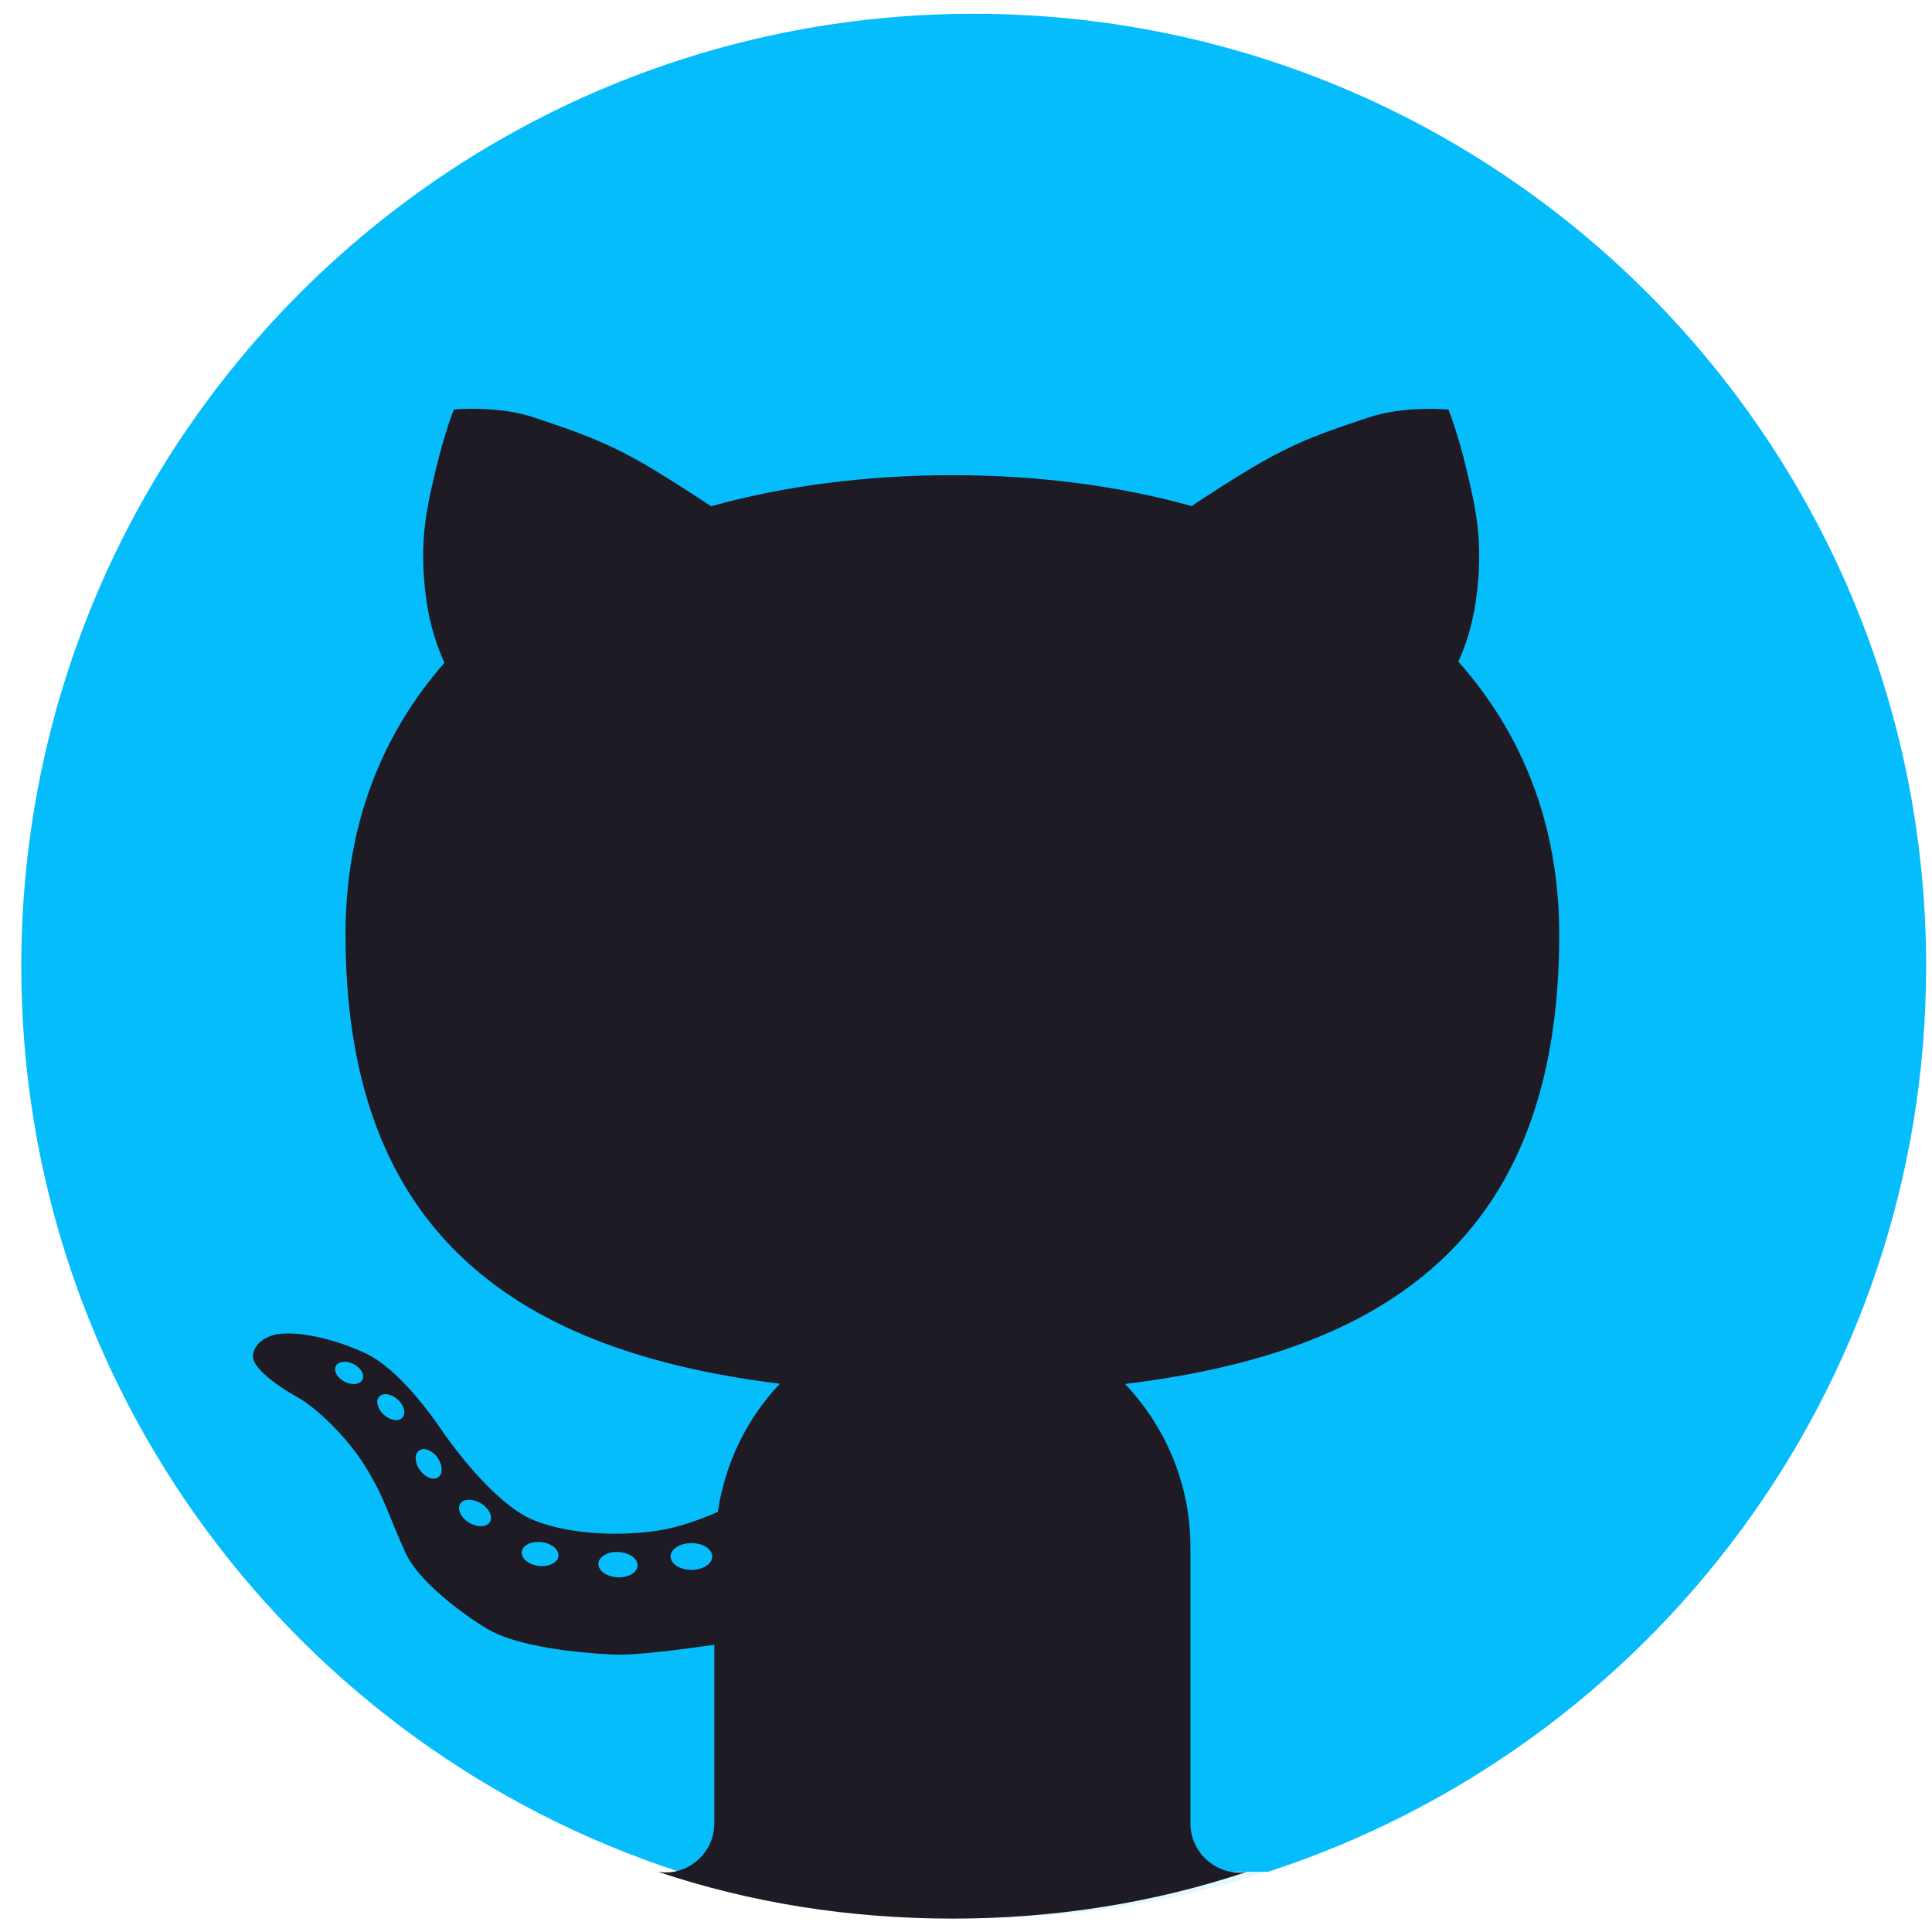 <svg viewBox="0 0 67 67" fill="none" xmlns="http://www.w3.org/2000/svg">
<path d="M33.768 0.478C15.526 0.478 0.738 15.265 0.738 33.507C0.738 48.184 10.319 60.609 23.562 64.912H43.974C57.217 60.609 66.797 48.184 66.797 33.507C66.797 15.265 52.01 0.478 33.768 0.478Z" fill="#06BDFC"/>
<path opacity="0.05" d="M43.693 63.226L43.676 53.651C43.676 52.1 43.313 50.586 42.616 49.213C51.932 47.342 56.465 41.834 56.465 32.406C56.465 28.682 55.367 25.394 53.202 22.63C53.367 22.106 53.489 21.564 53.565 21.009C53.876 18.749 53.527 17.27 53.246 16.081L53.202 15.89C52.895 14.575 52.526 13.637 52.512 13.598L52.328 13.132L52.145 12.666L51.646 12.613L51.146 12.561C51.146 12.561 50.817 12.526 50.318 12.526C49.627 12.526 48.601 12.595 47.632 12.924L47.308 13.033C46.086 13.444 44.931 13.834 43.316 14.798C42.844 15.081 42.327 15.403 41.774 15.763C39.273 15.143 36.583 14.828 33.767 14.828C30.924 14.828 28.21 15.145 25.693 15.771C25.134 15.408 24.613 15.082 24.138 14.798C22.523 13.834 21.368 13.446 20.146 13.033L19.823 12.924C18.856 12.595 17.829 12.526 17.137 12.526C16.639 12.526 16.31 12.561 16.31 12.561L15.811 12.613L15.316 12.665L15.131 13.129L14.944 13.596C14.928 13.639 14.559 14.577 14.252 15.893L14.207 16.083C13.927 17.27 13.578 18.75 13.889 21.009C13.968 21.581 14.095 22.141 14.269 22.679C12.146 25.43 11.071 28.7 11.071 32.406C11.071 41.811 15.61 47.316 24.939 49.202C24.618 49.842 24.369 50.52 24.192 51.223C23.867 51.334 23.568 51.408 23.304 51.449C22.911 51.509 22.5 51.538 22.083 51.538C20.95 51.538 20.06 51.317 19.713 51.111C19.197 50.803 18.273 49.91 17.378 48.604C16.614 47.489 15.421 46.031 14.089 45.421C12.936 44.895 11.716 44.592 10.738 44.592C10.51 44.592 10.3 44.609 10.117 44.639C9.263 44.774 8.55 45.243 8.162 45.927C7.826 46.516 7.773 47.203 8.016 47.811C8.378 48.716 9.422 49.438 10.234 49.884C10.634 50.103 11.498 50.906 12.001 51.715C12.379 52.323 12.554 52.755 12.797 53.353C12.941 53.708 13.099 54.095 13.314 54.562C14.09 56.25 16.513 57.74 16.787 57.903C18.118 58.701 20.356 58.957 22.001 59.031L22.204 59.036H22.206C22.602 59.036 23.147 58.998 23.864 58.919V63.234C23.867 64.108 22.977 64.306 21.799 64.288L22.703 64.592C26.163 65.829 29.878 66.535 33.767 66.535C37.657 66.535 41.372 65.829 44.837 64.593L45.998 64.16C44.824 64.121 43.703 63.929 43.693 63.226Z" fill="#06BDFC"/>
<path opacity="0.07" d="M44.962 64.55C44.292 64.628 42.847 64.37 42.847 63.237V53.652C42.847 51.845 42.305 50.1 41.301 48.612C51.069 47.031 55.634 41.852 55.634 32.408C55.634 28.713 54.501 25.481 52.267 22.793C52.493 22.19 52.652 21.554 52.742 20.899C53.031 18.791 52.716 17.454 52.438 16.273L52.394 16.081C52.1 14.825 51.753 13.939 51.738 13.903L51.555 13.437L51.055 13.384C51.055 13.384 50.761 13.353 50.313 13.353C49.684 13.353 48.754 13.414 47.892 13.708L47.568 13.817C46.389 14.215 45.275 14.59 43.735 15.508C43.187 15.835 42.576 16.22 41.917 16.654C39.385 15.992 36.646 15.655 33.764 15.655C30.854 15.655 28.091 15.994 25.541 16.663C24.876 16.225 24.261 15.838 23.71 15.508C22.171 14.59 21.056 14.213 19.877 13.817L19.553 13.708C18.692 13.416 17.761 13.353 17.132 13.353C16.684 13.353 16.39 13.384 16.39 13.384L15.892 13.437L15.705 13.905C15.69 13.941 15.343 14.826 15.049 16.083L15.005 16.274C14.726 17.455 14.41 18.791 14.701 20.899C14.793 21.571 14.959 22.221 15.193 22.837C13.002 25.513 11.892 28.728 11.892 32.408C11.892 41.826 16.46 47.003 26.236 48.602C25.584 49.576 25.128 50.675 24.894 51.845C24.349 52.06 23.855 52.202 23.422 52.268C22.988 52.334 22.535 52.367 22.078 52.367C20.939 52.367 19.844 52.154 19.287 51.824C18.56 51.393 17.541 50.314 16.691 49.074C16.113 48.232 14.962 46.734 13.738 46.176C12.689 45.697 11.595 45.421 10.731 45.421C10.549 45.421 10.384 45.434 10.239 45.458C9.634 45.553 9.136 45.874 8.871 46.339C8.66 46.709 8.625 47.137 8.774 47.509C9.069 48.248 10.164 48.912 10.622 49.163C11.175 49.467 12.139 50.392 12.693 51.284C13.107 51.951 13.304 52.435 13.553 53.046C13.694 53.391 13.847 53.768 14.055 54.222C14.602 55.409 16.29 56.653 17.201 57.199C18.447 57.946 20.759 58.154 22.027 58.21L22.21 58.213C22.704 58.213 23.531 58.139 24.679 57.99V63.237C24.679 64.524 23.043 64.575 22.641 64.575C22.59 64.575 23.472 64.879 23.472 64.879C26.714 65.942 30.167 66.537 33.764 66.537C37.361 66.537 40.814 65.942 44.054 64.88C44.054 64.88 45.014 64.543 44.962 64.55Z" fill="#06BDFC"/>
<path d="M54.072 32.406C54.072 28.591 52.781 25.427 50.576 22.946C50.816 22.41 51.065 21.689 51.189 20.785C51.473 18.72 51.138 17.482 50.854 16.269C50.57 15.057 50.234 14.205 50.234 14.205C50.234 14.205 48.712 14.05 47.422 14.489C46.132 14.928 45.022 15.264 43.422 16.218C42.674 16.664 41.921 17.153 41.325 17.549C38.776 16.842 35.974 16.479 33.026 16.479C30.052 16.479 27.224 16.844 24.658 17.556C24.06 17.158 23.302 16.666 22.549 16.216C20.949 15.262 19.839 14.927 18.549 14.487C17.26 14.048 15.737 14.203 15.737 14.203C15.737 14.203 15.402 15.056 15.118 16.268C14.834 17.48 14.498 18.718 14.782 20.783C14.909 21.711 15.167 22.444 15.413 22.984C13.25 25.45 11.982 28.594 11.982 32.404C11.982 42.285 17.319 46.795 27.044 47.986C25.91 49.185 25.149 50.721 24.893 52.43C24.253 52.711 23.517 52.975 22.808 53.081C20.985 53.356 19.058 53.081 18.13 52.531C17.202 51.981 16.1 50.742 15.274 49.536C14.578 48.519 13.572 47.338 12.66 46.922C11.456 46.372 10.285 46.166 9.633 46.268C8.979 46.372 8.67 46.853 8.807 47.198C8.944 47.541 9.598 48.058 10.287 48.437C10.976 48.815 12.043 49.847 12.662 50.844C13.352 51.958 13.488 52.6 14.072 53.871C14.483 54.767 15.89 55.885 16.893 56.486C17.753 57.003 19.473 57.297 21.332 57.381C21.974 57.411 23.492 57.222 24.772 57.041V63.234C24.772 64.289 23.806 65.092 22.805 64.907C26.017 65.987 29.447 66.535 33.026 66.535C36.603 66.535 40.033 65.987 43.249 64.91C42.249 65.093 41.283 64.291 41.283 63.235V53.65C41.283 51.455 40.413 49.472 39.016 47.994C48.67 46.835 54.072 42.432 54.072 32.406ZM11.952 47.918C11.697 47.788 11.56 47.546 11.646 47.376C11.732 47.206 12.01 47.175 12.264 47.305C12.518 47.436 12.655 47.677 12.569 47.847C12.483 48.017 12.206 48.048 11.952 47.918ZM13.953 49.165C13.82 49.31 13.532 49.264 13.311 49.062C13.09 48.861 13.019 48.579 13.152 48.433C13.286 48.288 13.573 48.334 13.795 48.536C14.016 48.737 14.087 49.02 13.953 49.165ZM15.198 51.229C15.03 51.348 14.744 51.237 14.561 50.981C14.378 50.725 14.366 50.42 14.535 50.301C14.703 50.182 14.989 50.293 15.172 50.549C15.354 50.805 15.367 51.11 15.198 51.229ZM16.987 52.783C16.873 52.968 16.549 52.976 16.265 52.803C15.981 52.63 15.843 52.339 15.957 52.154C16.07 51.969 16.394 51.961 16.678 52.134C16.962 52.308 17.101 52.598 16.987 52.783ZM18.678 54.304C18.326 54.261 18.066 54.042 18.095 53.814C18.123 53.586 18.432 53.437 18.782 53.48C19.134 53.523 19.395 53.743 19.365 53.971C19.337 54.197 19.03 54.347 18.678 54.304ZM21.405 54.699C21.03 54.677 20.738 54.463 20.752 54.222C20.767 53.98 21.083 53.8 21.458 53.822C21.832 53.843 22.125 54.058 22.11 54.299C22.095 54.542 21.78 54.72 21.405 54.699ZM23.978 54.441C23.578 54.441 23.254 54.233 23.254 53.977C23.254 53.721 23.578 53.513 23.978 53.513C24.377 53.513 24.701 53.721 24.701 53.977C24.701 54.233 24.376 54.441 23.978 54.441Z" fill="#1E1B25"/>
</svg>

